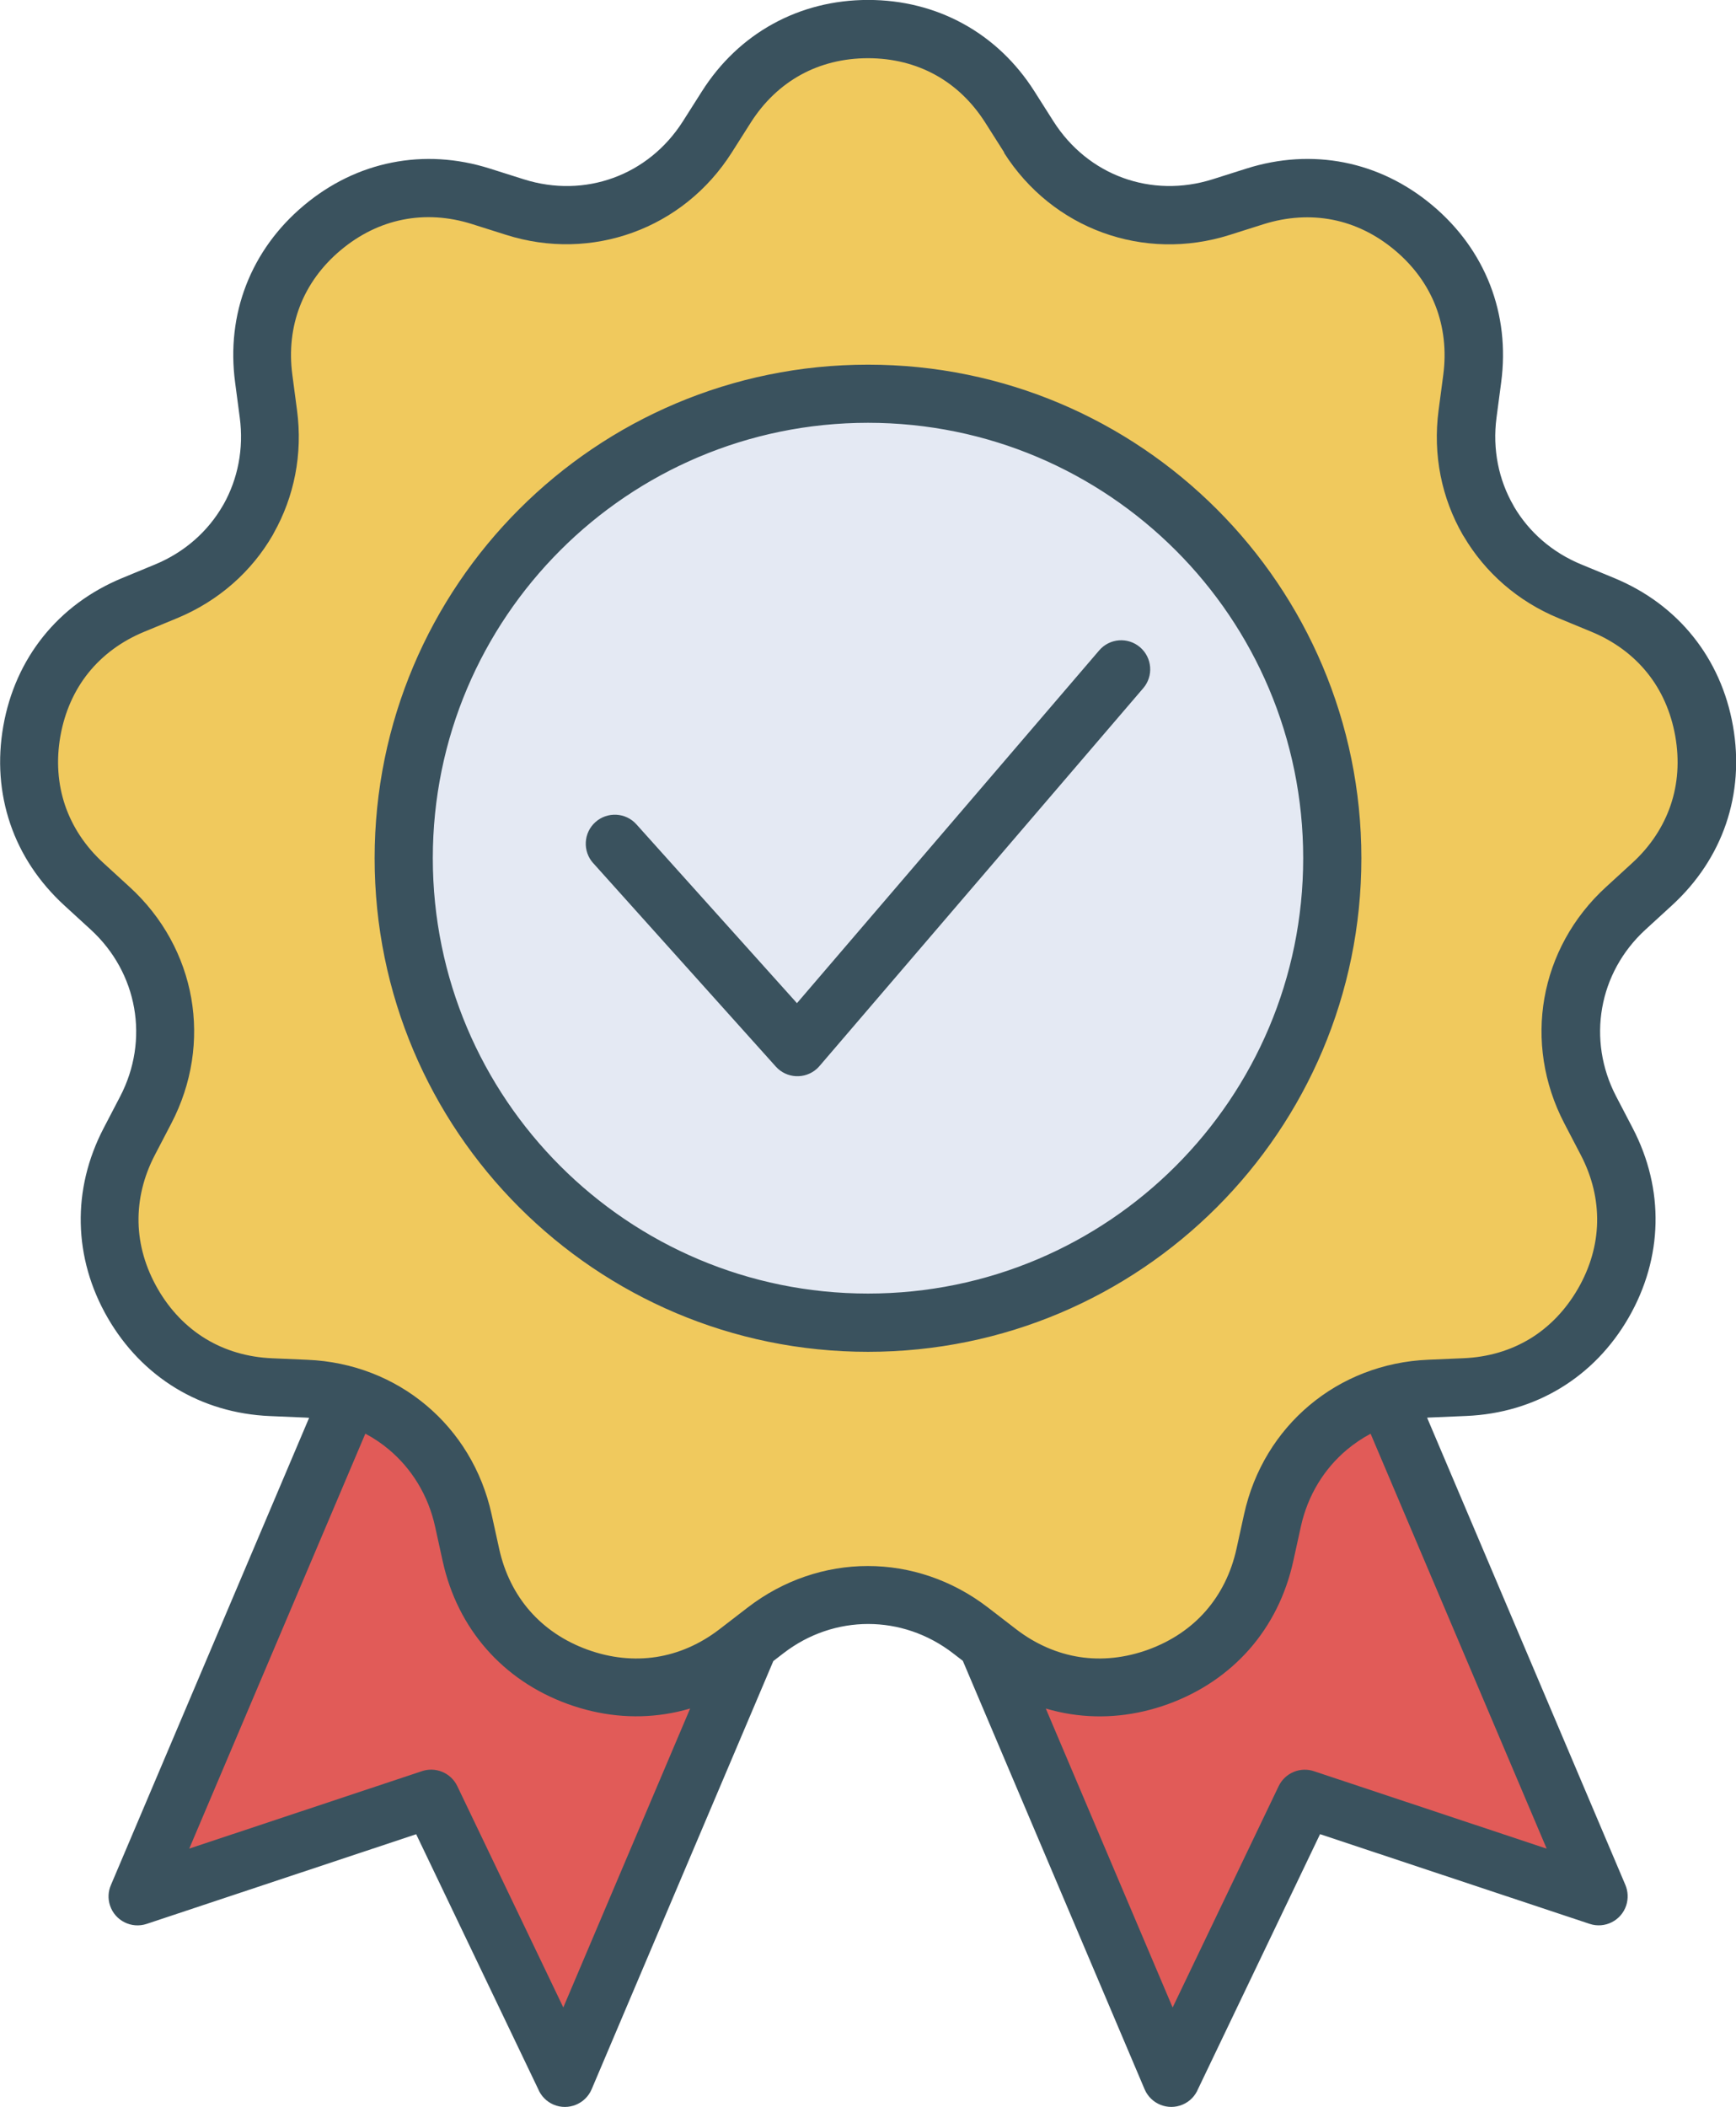 <?xml version="1.0" encoding="UTF-8"?>
<svg id="_레이어_2" data-name="레이어_2" xmlns="http://www.w3.org/2000/svg" viewBox="0 0 298.38 361.99">
  <defs>
    <style>
      .cls-1 {
        fill: #3a525e;
      }

      .cls-1, .cls-2, .cls-3, .cls-4 {
        fill-rule: evenodd;
      }

      .cls-2 {
        fill: #f0c95d;
      }

      .cls-3 {
        fill: #e4e9f3;
      }

      .cls-4 {
        fill: #e15b58;
      }
    </style>
  </defs>
  <g id="Layer_1">
    <g>
      <g>
        <polygon class="cls-4" points="224.65 207.79 156.84 252.33 201.27 357 224.26 309.02 274.75 325.81 224.65 207.79"/>
        <polygon class="cls-4" points="73.73 207.79 141.53 252.33 97.1 357 74.11 309.02 23.63 325.81 73.73 207.79"/>
        <path class="cls-2" d="M173.56,18.39l3.27,5.15c7.12,11.2,20.43,16.05,33.08,12.04l5.81-1.84c9.7-3.07,19.48-1.13,27.27,5.41,7.79,6.54,11.4,15.84,10.06,25.92l-.8,6.05c-1.75,13.16,5.33,25.42,17.6,30.49l5.64,2.33c9.4,3.88,15.65,11.65,17.42,21.67,1.77,10.02-1.45,19.46-8.95,26.32l-4.5,4.12c-9.8,8.96-12.26,22.9-6.11,34.67l2.82,5.41c4.71,9.02,4.5,18.99-.59,27.8-5.09,8.81-13.62,13.98-23.78,14.41l-6.09.26c-13.26.56-24.11,9.67-26.97,22.63l-1.31,5.96c-2.19,9.93-8.76,17.44-18.32,20.91-9.56,3.48-19.41,1.95-27.48-4.25l-4.83-3.72c-10.52-8.09-24.68-8.1-35.21,0l-4.83,3.72c-8.06,6.2-17.92,7.72-27.48,4.25-9.56-3.48-16.13-10.98-18.32-20.91l-1.31-5.96c-2.86-12.96-13.71-22.07-26.97-22.63l-6.09-.26c-10.16-.43-18.69-5.6-23.78-14.41-5.09-8.81-5.3-18.78-.59-27.8l2.82-5.41c6.14-11.77,3.69-25.71-6.11-34.67l-4.5-4.12c-7.51-6.86-10.72-16.3-8.95-26.32,1.77-10.02,8.01-17.79,17.42-21.67l5.64-2.33c12.27-5.07,19.35-17.33,17.6-30.49l-.8-6.05c-1.34-10.08,2.27-19.38,10.06-25.92,7.79-6.54,17.58-8.48,27.27-5.41l5.81,1.84c12.66,4.01,25.96-.83,33.08-12.04l3.27-5.15c5.45-8.59,14.19-13.39,24.37-13.39s18.91,4.8,24.37,13.39Z"/>
        <path class="cls-3" d="M149.19,227.25c43.95,0,79.8-35.85,79.8-79.8s-35.85-79.8-79.8-79.8-79.8,35.85-79.8,79.8,35.85,79.8,79.8,79.8Z"/>
      </g>
      <path class="cls-1" d="M132.93,285.35l-31.24,73.6c-1.08,2.53-4.01,3.71-6.54,2.64-1.26-.54-2.18-1.53-2.66-2.7l-20.96-43.76-46.33,15.41c-2.61.86-5.43-.55-6.29-3.16-.4-1.2-.31-2.44.15-3.51l34.07-80.28-.63-.04-6.09-.26c-5.93-.25-11.42-1.9-16.18-4.78-4.76-2.89-8.76-6.98-11.72-12.1-2.97-5.14-4.51-10.65-4.63-16.22-.12-5.55,1.2-11.12,3.94-16.38l2.82-5.41c2.54-4.87,3.3-10.19,2.41-15.23-.89-5.03-3.42-9.76-7.47-13.47l-4.5-4.12c-4.39-4.02-7.54-8.8-9.32-14.05-1.79-5.27-2.22-10.97-1.19-16.8,1.03-5.84,3.39-11.06,6.88-15.4,3.48-4.33,8.06-7.75,13.56-10.02l5.64-2.33c5.08-2.1,9.09-5.68,11.64-10.1l.14-.23c2.44-4.36,3.49-9.53,2.78-14.9l-.8-6.05c-.78-5.88-.11-11.55,1.9-16.73,2.02-5.2,5.36-9.85,9.9-13.66,4.55-3.82,9.71-6.3,15.17-7.38,5.45-1.08,11.16-.76,16.81,1.03l5.82,1.84c5.26,1.67,10.64,1.5,15.41-.24,4.77-1.73,8.99-5.06,11.95-9.71l3.27-5.15c3.18-5.01,7.35-8.93,12.23-11.61,4.88-2.68,10.43-4.1,16.35-4.1s11.47,1.42,16.35,4.1c4.88,2.68,9.05,6.6,12.23,11.61l3.27,5.15c2.96,4.65,7.18,7.98,11.95,9.71,4.78,1.74,10.15,1.9,15.41.24l5.81-1.84c5.65-1.79,11.36-2.11,16.81-1.04,5.46,1.08,10.62,3.56,15.17,7.38,4.54,3.81,7.88,8.47,9.9,13.66,2.01,5.18,2.68,10.85,1.9,16.73l-.8,6.05c-.72,5.46.37,10.72,2.92,15.13l.14.26c2.55,4.29,6.5,7.78,11.5,9.84l5.64,2.33c5.5,2.27,10.08,5.69,13.56,10.02,3.49,4.34,5.85,9.56,6.88,15.4,1.03,5.84.6,11.54-1.19,16.8-1.79,5.25-4.93,10.03-9.32,14.05l-4.5,4.12c-4.05,3.7-6.59,8.44-7.47,13.47-.89,5.03-.13,10.36,2.41,15.22l2.82,5.41c2.75,5.26,4.06,10.83,3.94,16.38-.12,5.57-1.67,11.08-4.63,16.22-2.96,5.13-6.96,9.22-11.72,12.1-4.76,2.88-10.24,4.53-16.18,4.78l-6.09.26c-.21,0-.43.02-.64.04l34.08,80.28c.45,1.08.53,2.32.14,3.52-.86,2.61-3.68,4.03-6.29,3.16l-46.33-15.41-20.96,43.76c-.48,1.17-1.4,2.17-2.66,2.7-2.53,1.08-5.46-.1-6.54-2.64l-31.24-73.6-1.7-1.31c-4.35-3.34-9.45-5.02-14.56-5.02s-10.21,1.67-14.56,5.02l-1.7,1.31h0ZM101.96,148.29l31.39,34.96c1.84,2.05,5,2.21,7.05.37.23-.21.43-.43.62-.66l55.48-64.73c1.79-2.09,1.54-5.24-.55-7.03-2.09-1.79-5.24-1.55-7.03.55l-51.94,60.6-27.6-30.73c-1.84-2.05-5-2.21-7.05-.37-2.05,1.84-2.21,5-.37,7.05h0ZM149.19,62.65c-23.42,0-44.62,9.49-59.96,24.84-15.35,15.35-24.84,36.55-24.84,59.96s9.49,44.62,24.84,59.96c15.35,15.35,36.55,24.84,59.96,24.84s44.62-9.49,59.96-24.84c15.35-15.35,24.84-36.55,24.84-59.96s-9.49-44.62-24.84-59.96c-15.35-15.35-36.55-24.84-59.96-24.84h0ZM202.08,94.55c-13.54-13.54-32.24-21.91-52.89-21.91s-39.36,8.37-52.89,21.91c-13.54,13.54-21.91,32.24-21.91,52.89s8.37,39.36,21.91,52.89c13.54,13.54,32.24,21.91,52.89,21.91s39.36-8.37,52.89-21.91c13.54-13.54,21.91-32.24,21.91-52.89s-8.37-39.36-21.91-52.89h0ZM62.79,246.32l-30.26,71.28,39.92-13.28c2.37-.84,5.04.23,6.15,2.55l18.22,38.02,21.8-51.36c-1.41.42-2.84.74-4.29.96-5.5.85-11.19.28-16.76-1.74-5.58-2.03-10.31-5.26-13.97-9.44-3.66-4.18-6.23-9.28-7.51-15.09l-1.31-5.96c-1.18-5.37-4.02-9.93-7.92-13.21-1.25-1.05-2.61-1.97-4.07-2.74h0ZM235.58,246.32c-1.45.77-2.81,1.69-4.07,2.74-3.91,3.28-6.74,7.84-7.92,13.21l-1.31,5.96c-1.28,5.8-3.85,10.91-7.51,15.09-3.67,4.18-8.39,7.41-13.97,9.44-5.57,2.03-11.26,2.59-16.76,1.74-1.45-.22-2.88-.55-4.29-.96l21.8,51.36,18.22-38.02c1.11-2.32,3.78-3.39,6.15-2.55l39.92,13.28-30.26-71.28h0ZM172.61,26.21l-3.27-5.15c-2.27-3.57-5.2-6.35-8.6-8.21-3.39-1.86-7.31-2.85-11.55-2.85s-8.16.99-11.55,2.85c-3.4,1.87-6.33,4.64-8.6,8.21l-3.27,5.15c-4.16,6.55-10.16,11.26-16.99,13.74-6.82,2.48-14.43,2.74-21.82.39l-5.82-1.84c-4.04-1.28-8.07-1.52-11.89-.76-3.8.75-7.43,2.51-10.68,5.23-3.25,2.72-5.61,5.99-7.01,9.6-1.41,3.63-1.87,7.65-1.31,11.85l.8,6.05c1.01,7.57-.5,14.9-4,21.12l-.16.31c-3.62,6.27-9.29,11.35-16.48,14.32l-5.64,2.33c-3.9,1.61-7.14,4.02-9.58,7.05-2.42,3.02-4.07,6.7-4.81,10.87-.74,4.18-.44,8.21.8,11.88,1.26,3.69,3.47,7.06,6.59,9.91l4.5,4.12c5.75,5.25,9.34,11.97,10.6,19.09,1.25,7.12.17,14.65-3.43,21.55l-2.82,5.41c-1.96,3.75-2.89,7.68-2.81,11.58.08,3.87,1.19,7.75,3.3,11.42,2.12,3.68,4.94,6.58,8.25,8.59,3.32,2.01,7.18,3.16,11.41,3.34l6.09.26c7.78.33,14.85,3.16,20.39,7.81,5.55,4.65,9.57,11.12,11.24,18.72l1.31,5.96c.91,4.13,2.72,7.74,5.28,10.67,2.56,2.92,5.9,5.19,9.87,6.63,3.98,1.45,8.01,1.86,11.84,1.27,3.83-.59,7.54-2.2,10.89-4.78l4.83-3.72c6.17-4.75,13.42-7.13,20.65-7.13s14.47,2.38,20.65,7.13l4.83,3.72c3.35,2.58,7.06,4.18,10.89,4.78,3.83.59,7.85.18,11.84-1.27,3.97-1.45,7.32-3.71,9.87-6.63,2.56-2.93,4.37-6.54,5.28-10.67l1.31-5.96c1.67-7.59,5.69-14.07,11.24-18.72,5.54-4.65,12.61-7.49,20.39-7.82l6.09-.26c4.23-.18,8.09-1.33,11.41-3.34,3.31-2.01,6.12-4.91,8.25-8.59,2.12-3.67,3.22-7.55,3.3-11.42.08-3.89-.85-7.82-2.81-11.57l-2.82-5.41c-3.6-6.9-4.68-14.44-3.43-21.55,1.26-7.12,4.85-13.84,10.6-19.09l4.5-4.12c3.11-2.84,5.33-6.22,6.59-9.91,1.25-3.67,1.54-7.7.8-11.88-.74-4.17-2.38-7.86-4.81-10.87-2.44-3.03-5.68-5.44-9.58-7.05l-5.64-2.33c-7.06-2.91-12.67-7.89-16.3-14.03l-.18-.28c-3.62-6.28-5.19-13.73-4.17-21.42l.8-6.05c.56-4.2.09-8.22-1.31-11.85-1.4-3.61-3.76-6.88-7.01-9.6-3.24-2.72-6.87-4.48-10.68-5.23-3.81-.75-7.85-.51-11.89.76l-5.81,1.84c-7.39,2.34-15,2.09-21.82-.39-6.82-2.48-12.82-7.19-16.98-13.74Z"/>
    </g>
  </g>
</svg>